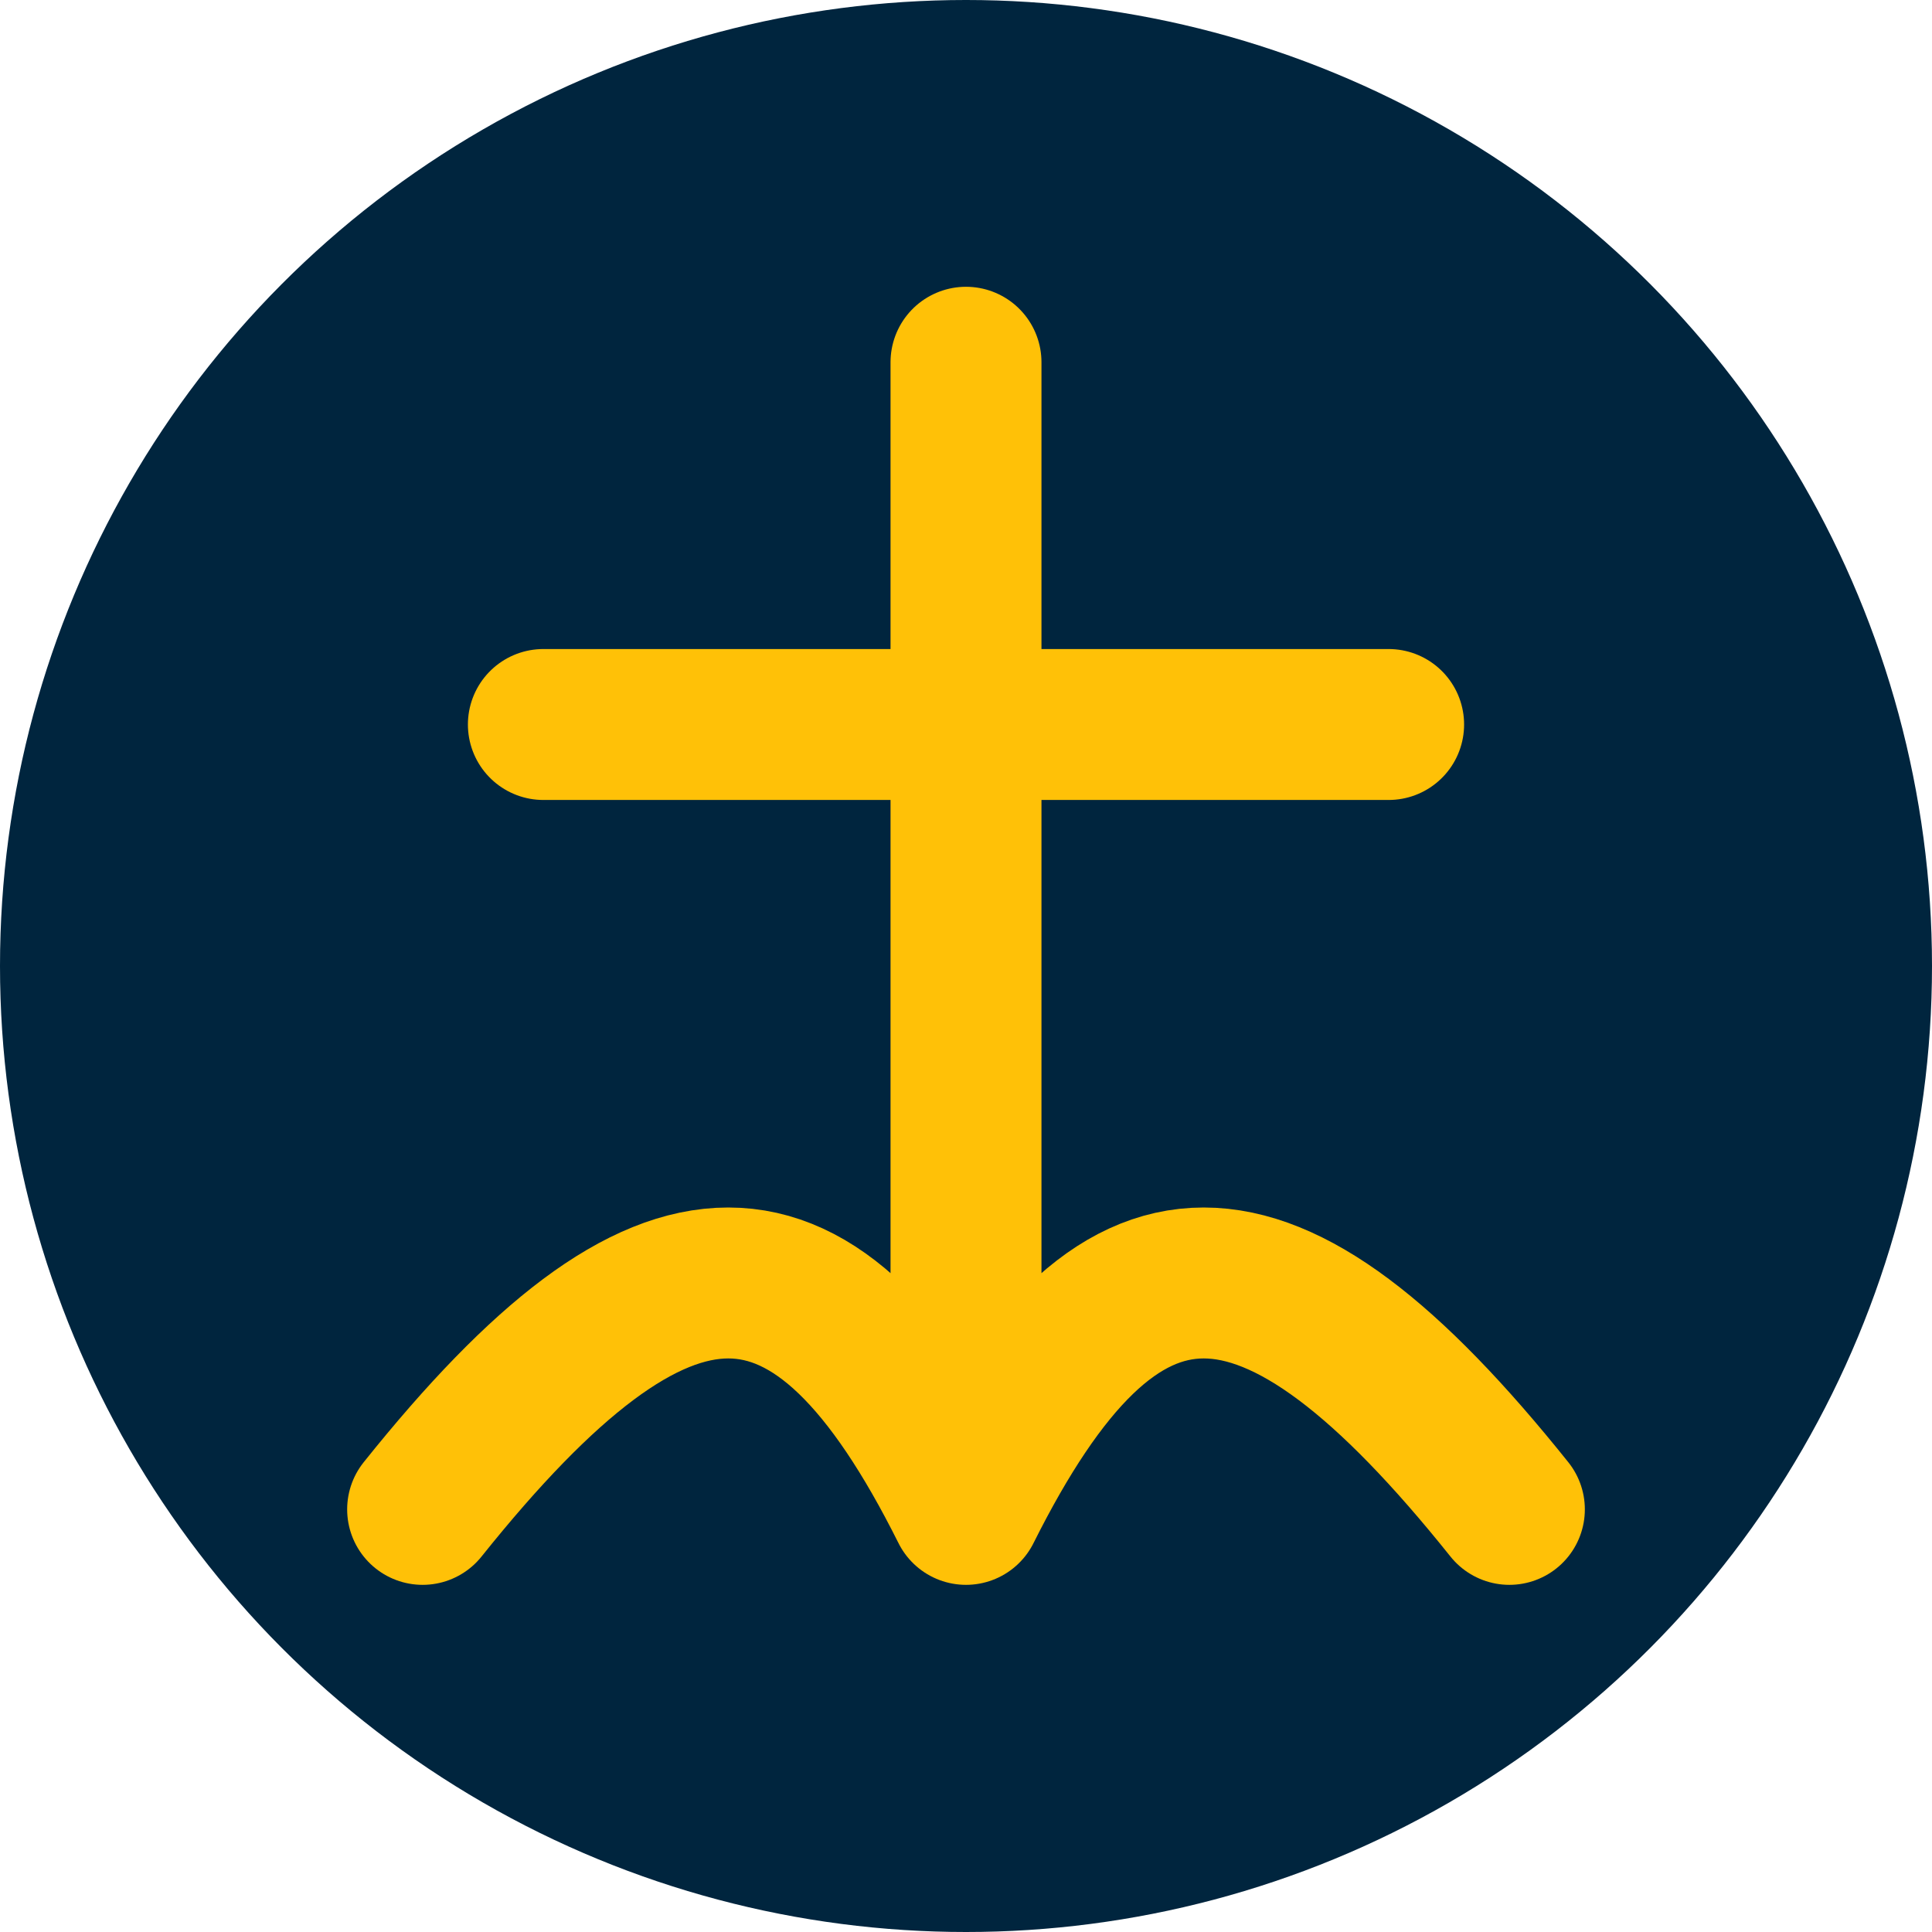 
<svg width="32" height="32" viewBox="0 0 32 32" fill="none" xmlns="http://www.w3.org/2000/svg">
  <circle cx="16" cy="16" r="16" fill="#00253E"/>
  <path d="M16,6 L16,24 M9,12 L23,12 M7,25 C11,20 13.5,20 16,25 C18.5,20 21,20 25,25" 
    stroke="#FFC107" stroke-width="2.5" fill="none" 
    stroke-linecap="round" stroke-linejoin="round"/>
</svg>
